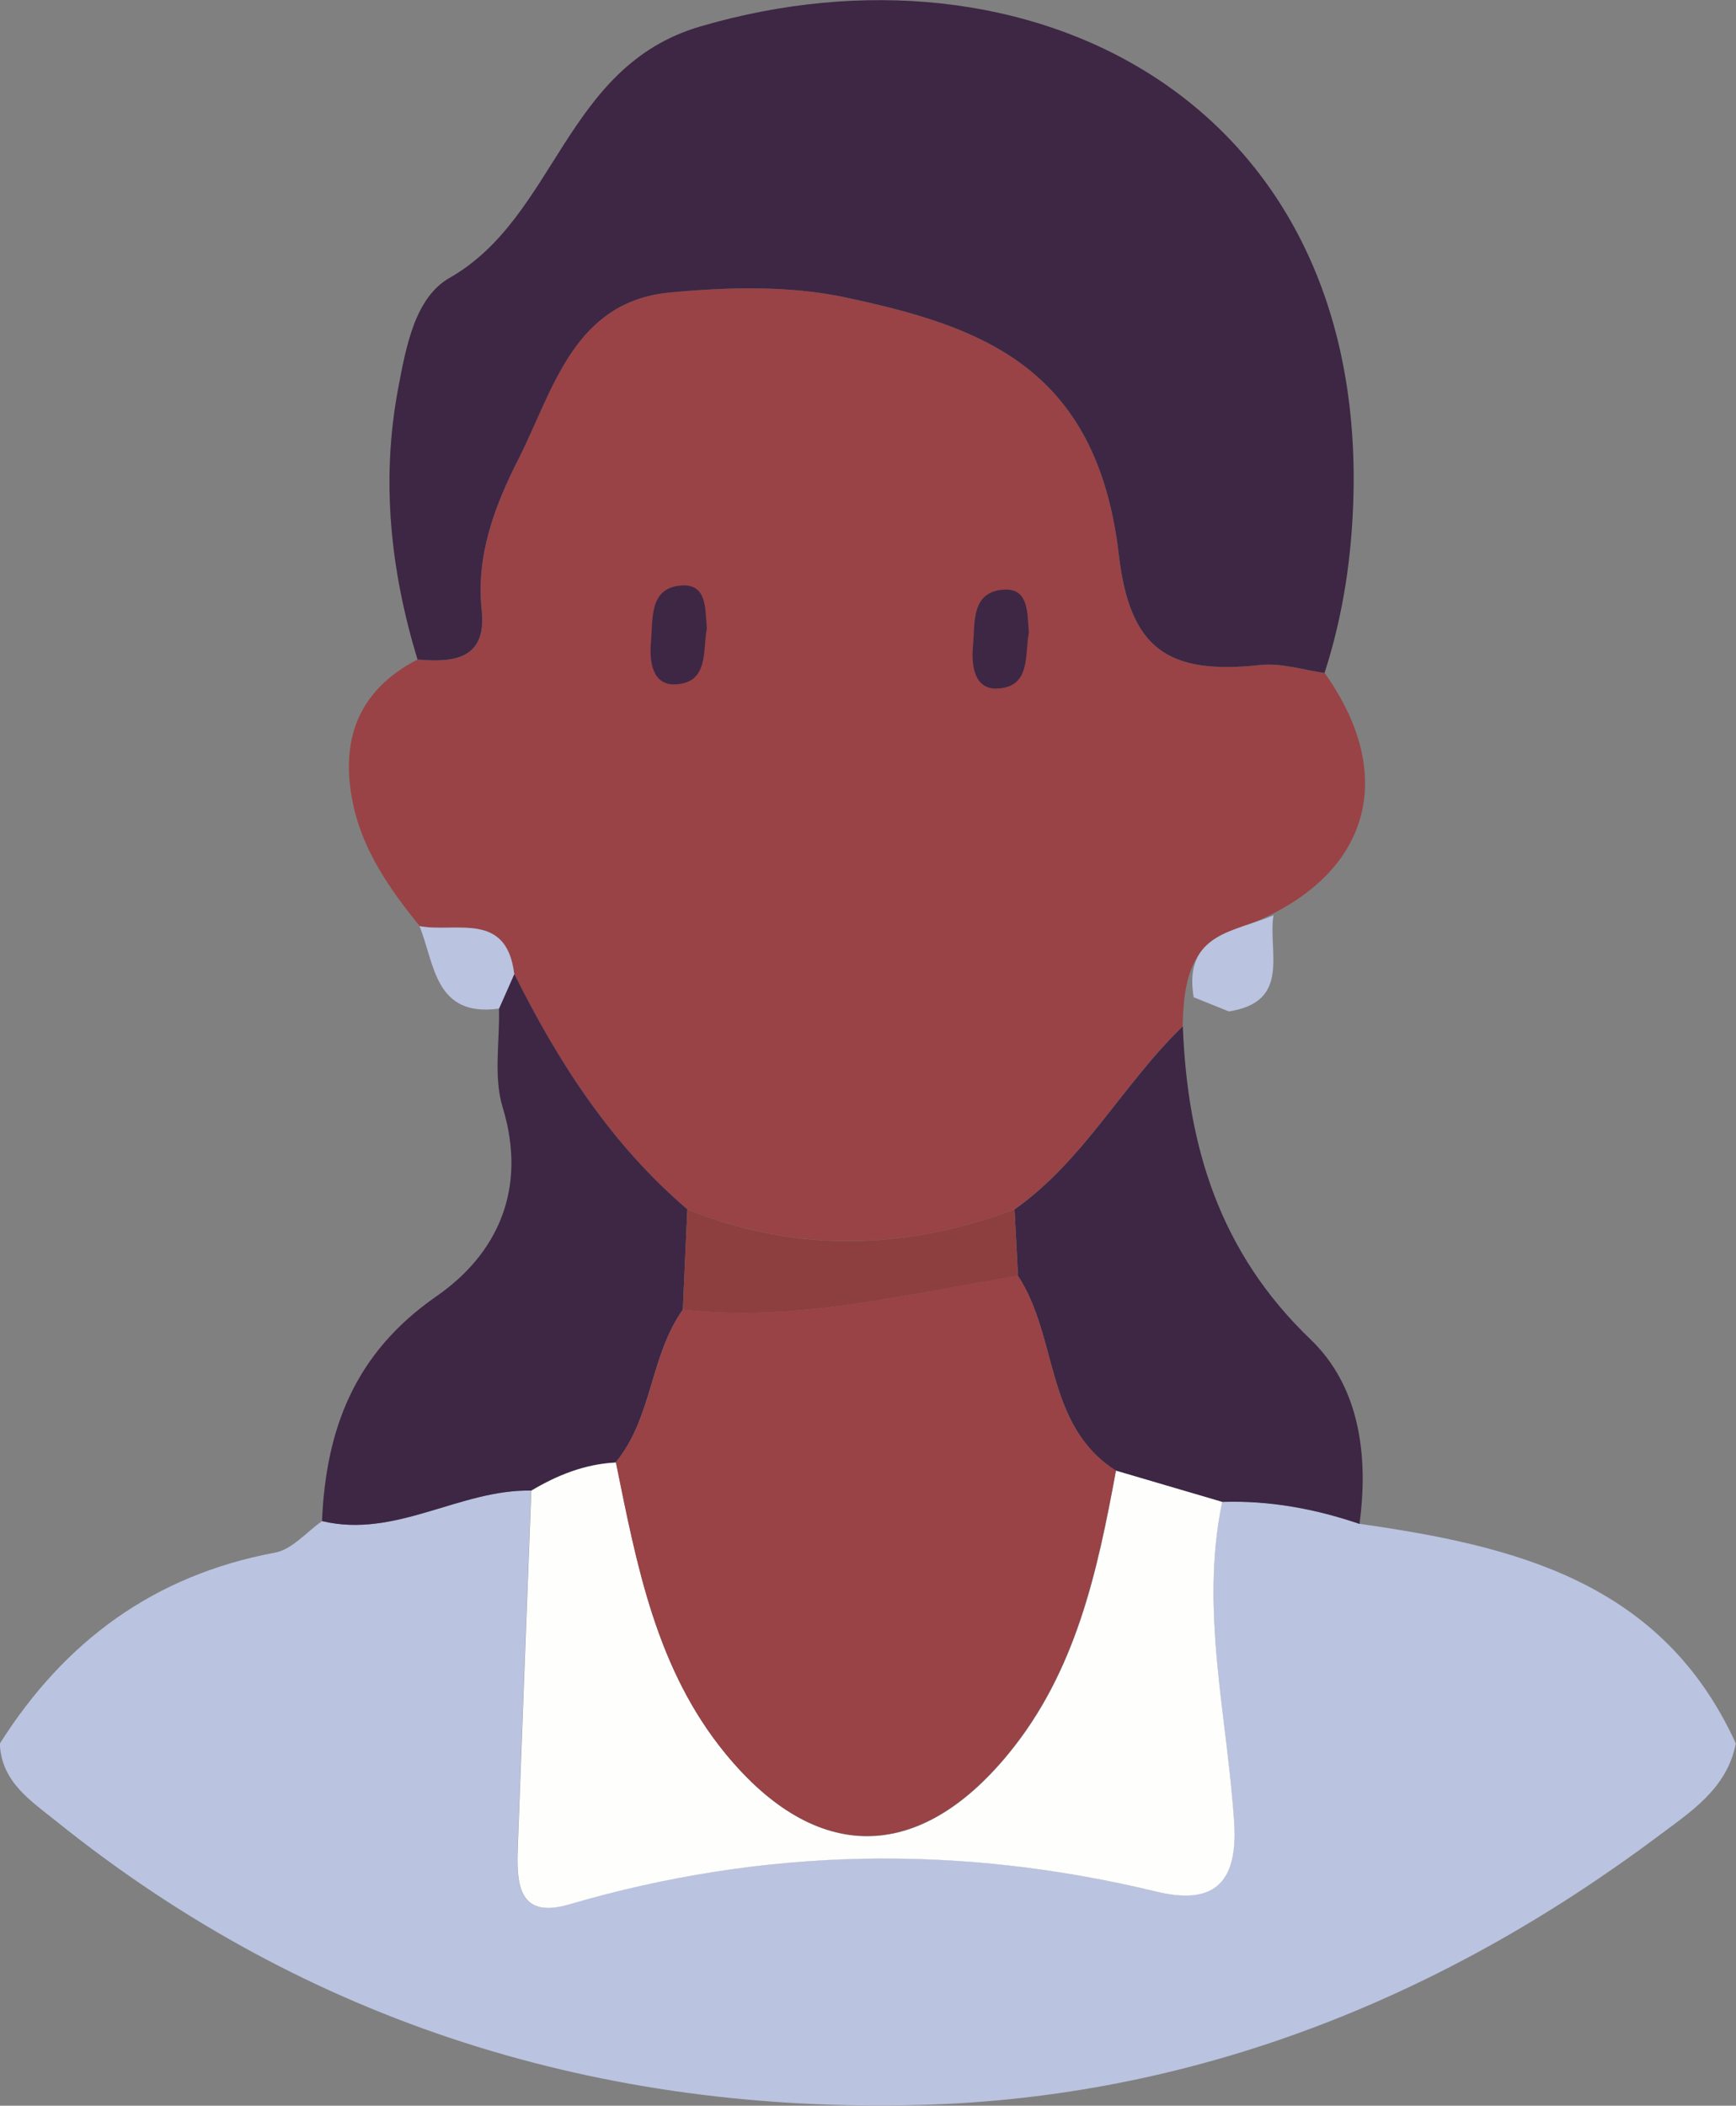 <?xml version="1.0" encoding="UTF-8"?><svg xmlns="http://www.w3.org/2000/svg" viewBox="0 0 104.16 126.31"><rect x="0" y="0" width="104.16" height="126.31" fill="#808080" stroke="none"/><defs><style>.d{fill:#8d3f3f;}.e{fill:#994346;}.f{fill:#3d2744;}.g{fill:#bac3df;}.h{fill:#fefefd;}</style></defs><g id="a"/><g id="b"><g id="c"><g><path class="g" d="M0,104.57c3.89-6.14,9.26-10.09,16.51-11.44,1.02-.19,1.88-1.24,2.82-1.89,4.42,1.06,8.26-1.91,12.54-1.83-.27,7.1-.55,14.21-.81,21.31-.08,2.1-.07,4.43,3.05,3.51,11.71-3.42,23.44-3.64,35.28-.77,3.23,.78,4.89-.33,4.65-4.12-.41-6.41-2.06-12.79-.72-19.26,2.83-.09,5.56,.41,8.23,1.32,9.32,1.33,18.17,3.46,22.6,13.18-.53,2.73-2.74,4.12-4.69,5.58-13.11,9.81-27.95,15.66-44.22,16.1-19.09,.52-36.73-4.84-51.87-17.02-1.5-1.21-3.32-2.36-3.38-4.69Z"/><path class="e" d="M25.18,55.55c-1.77-2.19-3.39-4.48-3.99-7.29-.81-3.8,.25-6.83,3.86-8.7,2.21,.21,4.17-.02,3.85-2.98-.36-3.31,.85-6.35,2.22-9.07,2.06-4.08,3.28-9.44,9.12-9.97,3.45-.32,7.09-.42,10.44,.29,8.12,1.73,15.13,4.11,16.45,15.44,.66,5.65,2.93,7.22,8.48,6.62,1.26-.14,2.58,.31,3.87,.48,4.71,6.62,2.4,12.81-5.59,15.46-2.57,.85-2.88,3.34-2.93,5.73-3.59,3.46-5.93,8.06-10.1,10.99-6.54,2.44-13.08,2.61-19.62-.01-4.57-3.9-7.74-8.81-10.38-14.12-.46-3.79-3.52-2.45-5.68-2.86Z"/><path class="f" d="M79.48,40.37c-1.29-.18-2.61-.62-3.87-.48-5.55,.6-7.82-.97-8.48-6.62-1.32-11.32-8.32-13.71-16.45-15.44-3.36-.71-6.99-.61-10.44-.29-5.84,.53-7.05,5.89-9.12,9.97-1.38,2.72-2.58,5.76-2.22,9.07,.32,2.95-1.64,3.18-3.85,2.98-1.62-5.33-2.2-10.74-1.16-16.26,.47-2.49,1-5.44,3.08-6.63,6.43-3.66,6.88-12.69,15.04-15.08,19.57-5.74,39.71,4.27,39.2,27.99-.08,3.67-.6,7.28-1.74,10.79Z"/><path class="f" d="M30.86,58.42c2.64,5.31,5.82,10.23,10.38,14.12-.09,2.01-.18,4.01-.27,6.02-1.98,2.78-1.82,6.49-4.03,9.16-1.85,.09-3.51,.76-5.08,1.69-4.28-.08-8.12,2.89-12.54,1.83,.24-5.53,1.95-10.07,6.86-13.48,3.68-2.55,5.47-6.45,3.98-11.34-.56-1.83-.17-3.94-.22-5.92,.31-.69,.61-1.39,.92-2.08Z"/><path class="f" d="M60.87,72.55c4.16-2.93,6.51-7.53,10.1-10.99,.27,7.19,2.2,13.55,7.66,18.78,2.95,2.83,3.49,6.97,2.94,11.07-2.67-.91-5.4-1.41-8.23-1.32-2.13-.62-4.26-1.25-6.39-1.87-4.27-2.73-3.45-8.01-5.87-11.68l-.21-3.99Z"/><path class="g" d="M30.86,58.42c-.31,.7-.61,1.39-.92,2.08-3.85,.53-3.85-2.65-4.77-4.95,2.17,.42,5.22-.92,5.68,2.87Z"/><path class="g" d="M73.73,60.67c-.7-.28-1.41-.57-2.11-.85-.65-3.83,2.53-3.94,4.79-4.92-.35,2.18,1.09,5.19-2.68,5.77Z"/><path class="h" d="M66.94,88.21c2.13,.63,4.26,1.25,6.39,1.88-1.35,6.47,.31,12.85,.72,19.26,.24,3.79-1.42,4.9-4.65,4.12-11.85-2.87-23.58-2.65-35.28,.77-3.12,.91-3.13-1.41-3.05-3.51,.26-7.1,.54-14.21,.81-21.31,1.57-.94,3.23-1.6,5.08-1.69,1.26,6.18,2.41,12.4,6.59,17.49,5.4,6.57,11.55,6.56,16.94,.01,4.08-4.95,5.35-10.94,6.47-17Z"/><path class="d" d="M60.87,72.55c.07,1.33,.14,2.66,.21,3.99-6.66,1.06-13.26,2.8-20.11,2.02,.09-2.01,.18-4.01,.27-6.02,6.54,2.63,13.08,2.45,19.62,.01Z"/><path class="e" d="M40.97,78.55c6.85,.79,13.44-.96,20.11-2.02,2.41,3.66,1.59,8.95,5.87,11.68-1.12,6.06-2.4,12.05-6.47,17-5.39,6.55-11.54,6.56-16.94-.01-4.18-5.08-5.33-11.31-6.59-17.49,2.21-2.67,2.05-6.39,4.03-9.16Z"/><path class="f" d="M61.73,37.96c-.26,1.3,.14,3.23-1.87,3.34-1.41,.08-1.59-1.4-1.48-2.55,.13-1.36-.14-3.23,1.82-3.38,1.55-.11,1.43,1.41,1.53,2.58Z"/><path class="f" d="M42.41,37.71c-.26,1.3,.14,3.23-1.87,3.34-1.41,.08-1.59-1.4-1.48-2.55,.13-1.36-.14-3.23,1.82-3.38,1.55-.11,1.43,1.41,1.53,2.58Z"/></g></g></g></svg>